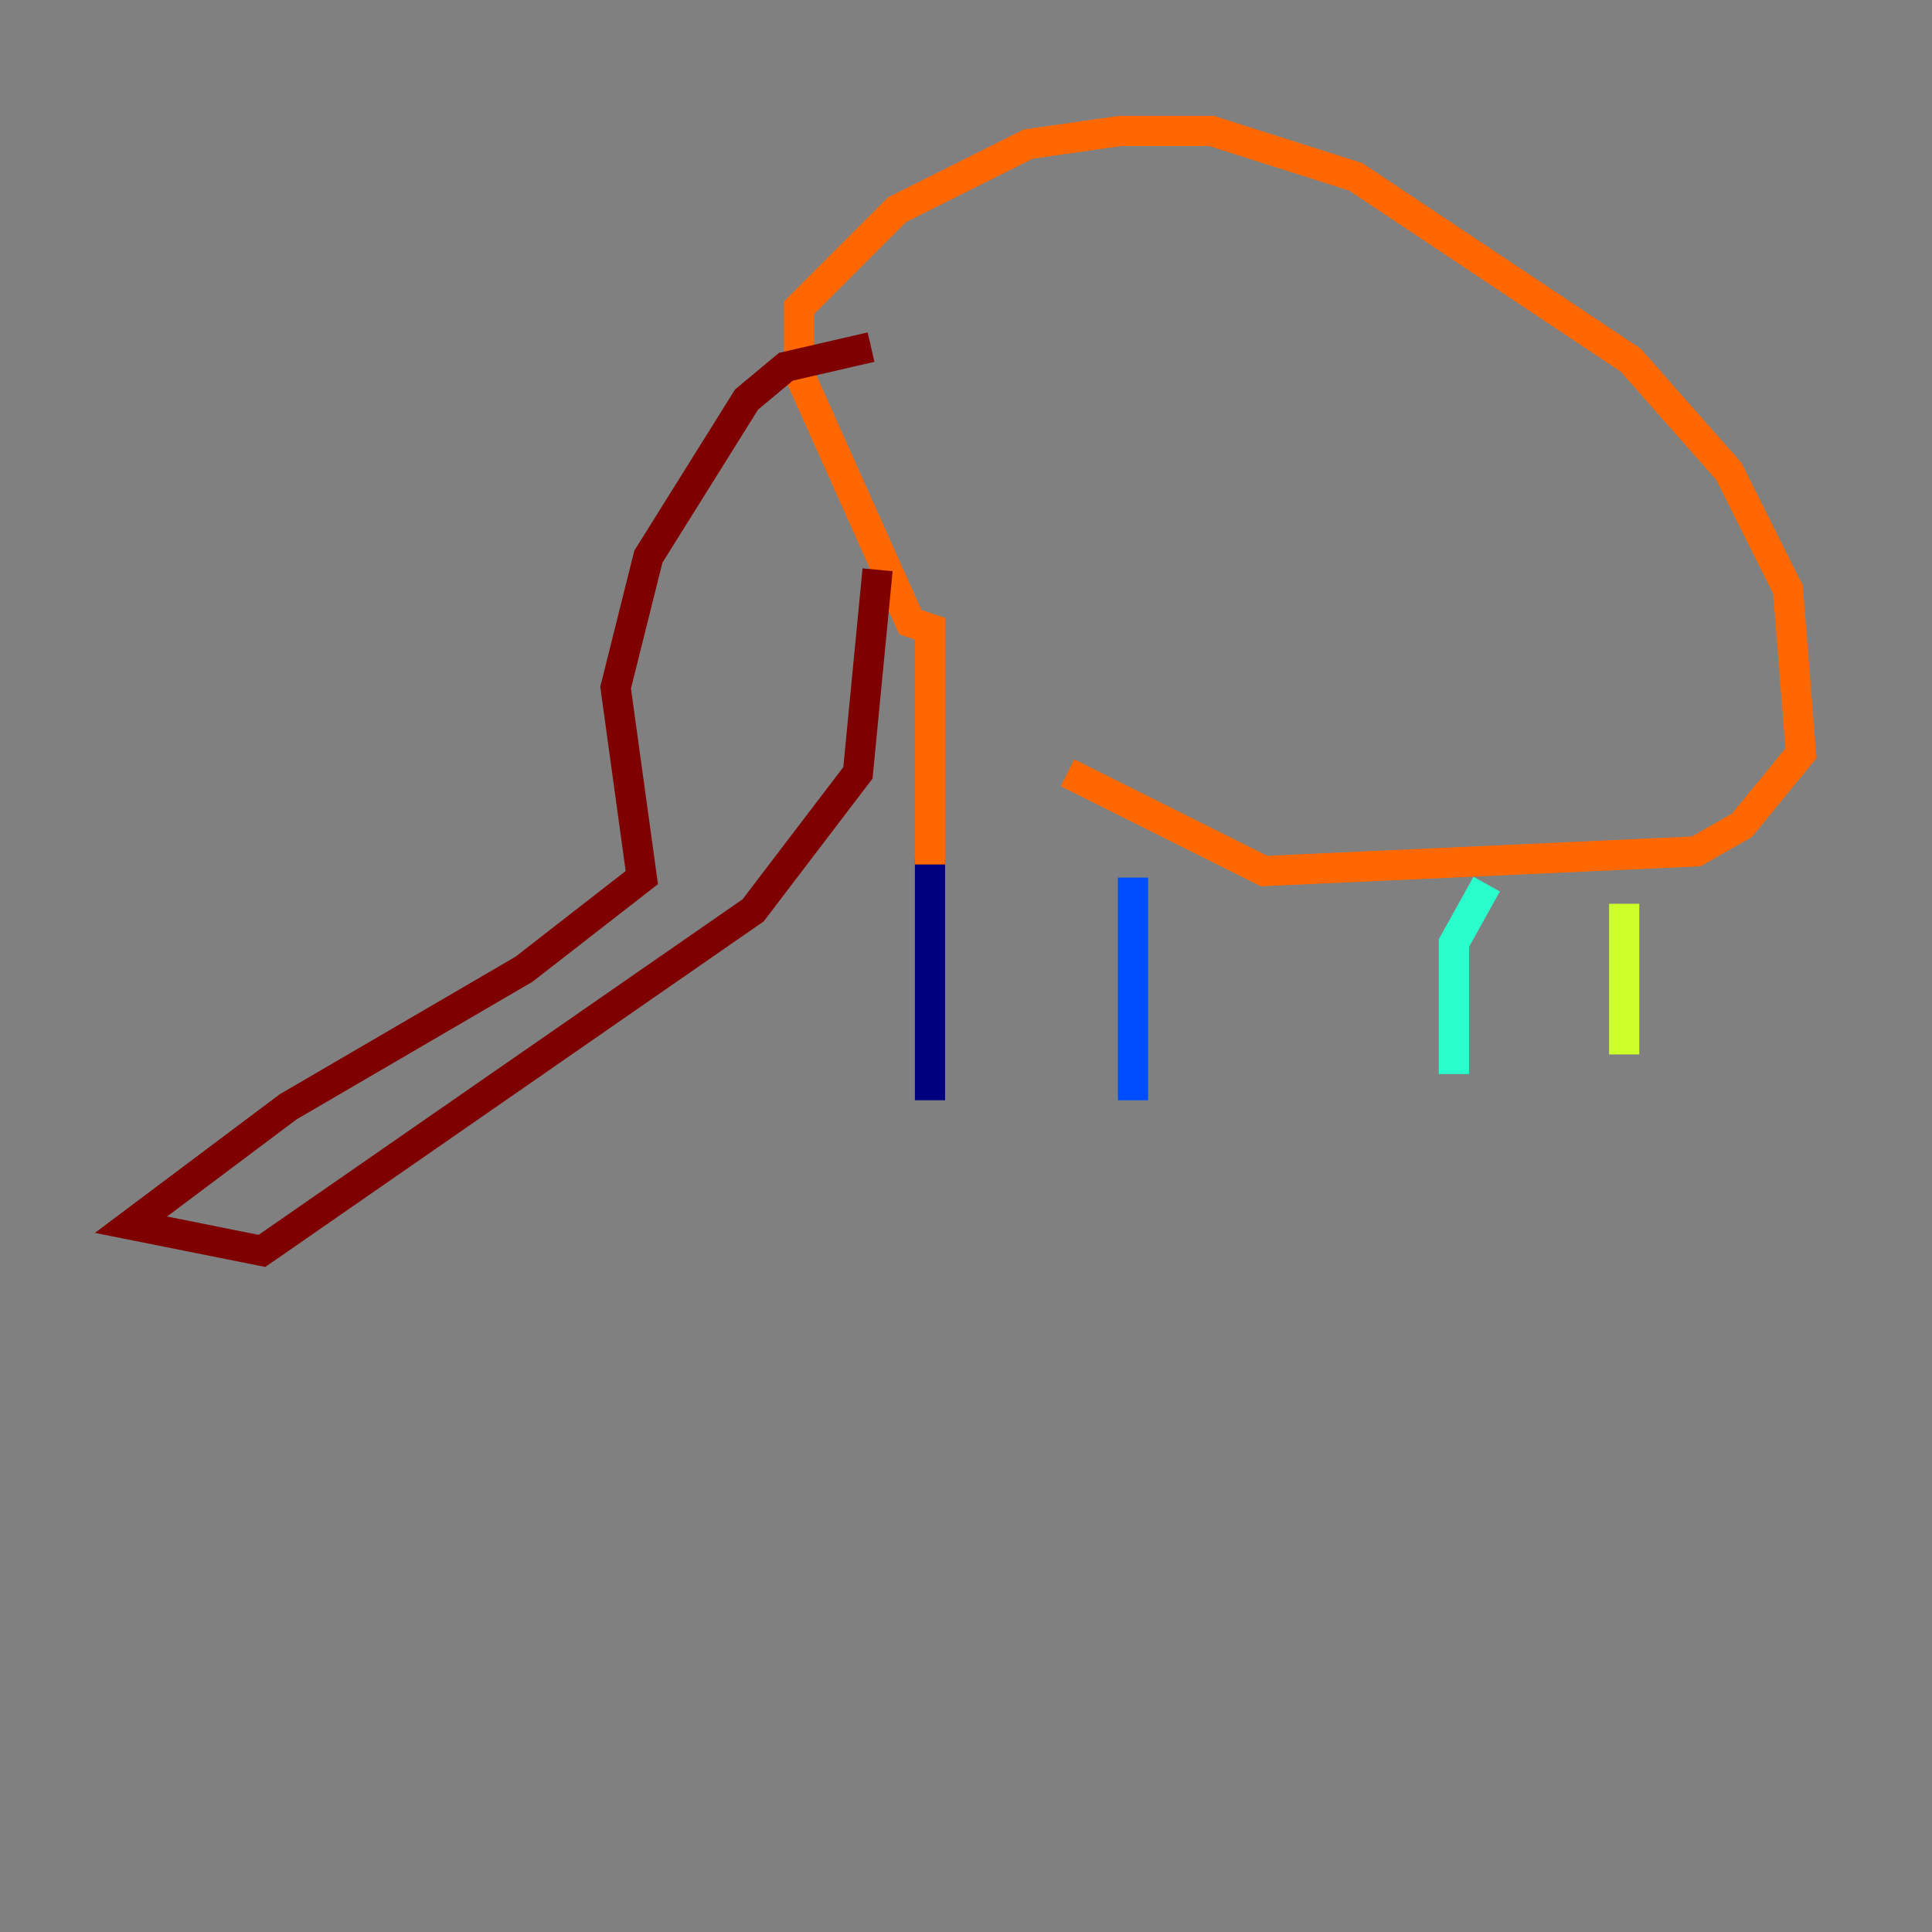 <?xml version="1.0" encoding="utf-8" ?>
<svg baseProfile="tiny" height="128" version="1.2" viewBox="0,0,128,128" width="128" xmlns="http://www.w3.org/2000/svg" xmlns:ev="http://www.w3.org/2001/xml-events" xmlns:xlink="http://www.w3.org/1999/xlink"><rect x="0" y="0" width="128" height="128" fill="#808080" stroke="none"/><defs /><polyline fill="none" points="61.614,72.895 61.614,56.841" stroke="#00007f" stroke-width="2" /><polyline fill="none" points="75.064,72.895 75.064,58.142" stroke="#004cff" stroke-width="2" /><polyline fill="none" points="98.495,58.576 96.325,62.481 96.325,71.159" stroke="#29ffcd" stroke-width="2" /><polyline fill="none" points="107.607,59.878 107.607,69.858" stroke="#cdff29" stroke-width="2" /><polyline fill="none" points="61.614,57.275 61.614,41.654 60.312,41.22 52.936,24.732 52.936,20.393 59.444,13.885 68.122,9.546 74.197,8.678 80.271,8.678 89.817,11.715 108.041,23.864 114.549,31.241 118.454,39.051 119.322,49.898 115.417,54.671 112.38,56.407 83.742,57.709 70.725,51.2" stroke="#ff6700" stroke-width="2" /><polyline fill="none" points="57.709,22.997 52.068,24.298 49.464,26.468 42.956,36.881 40.786,45.559 42.522,58.142 34.712,64.217 19.091,73.329 8.678,81.139 17.356,82.875 49.898,60.312 56.841,51.2 58.142,37.749" stroke="#7f0000" stroke-width="2" /></svg>